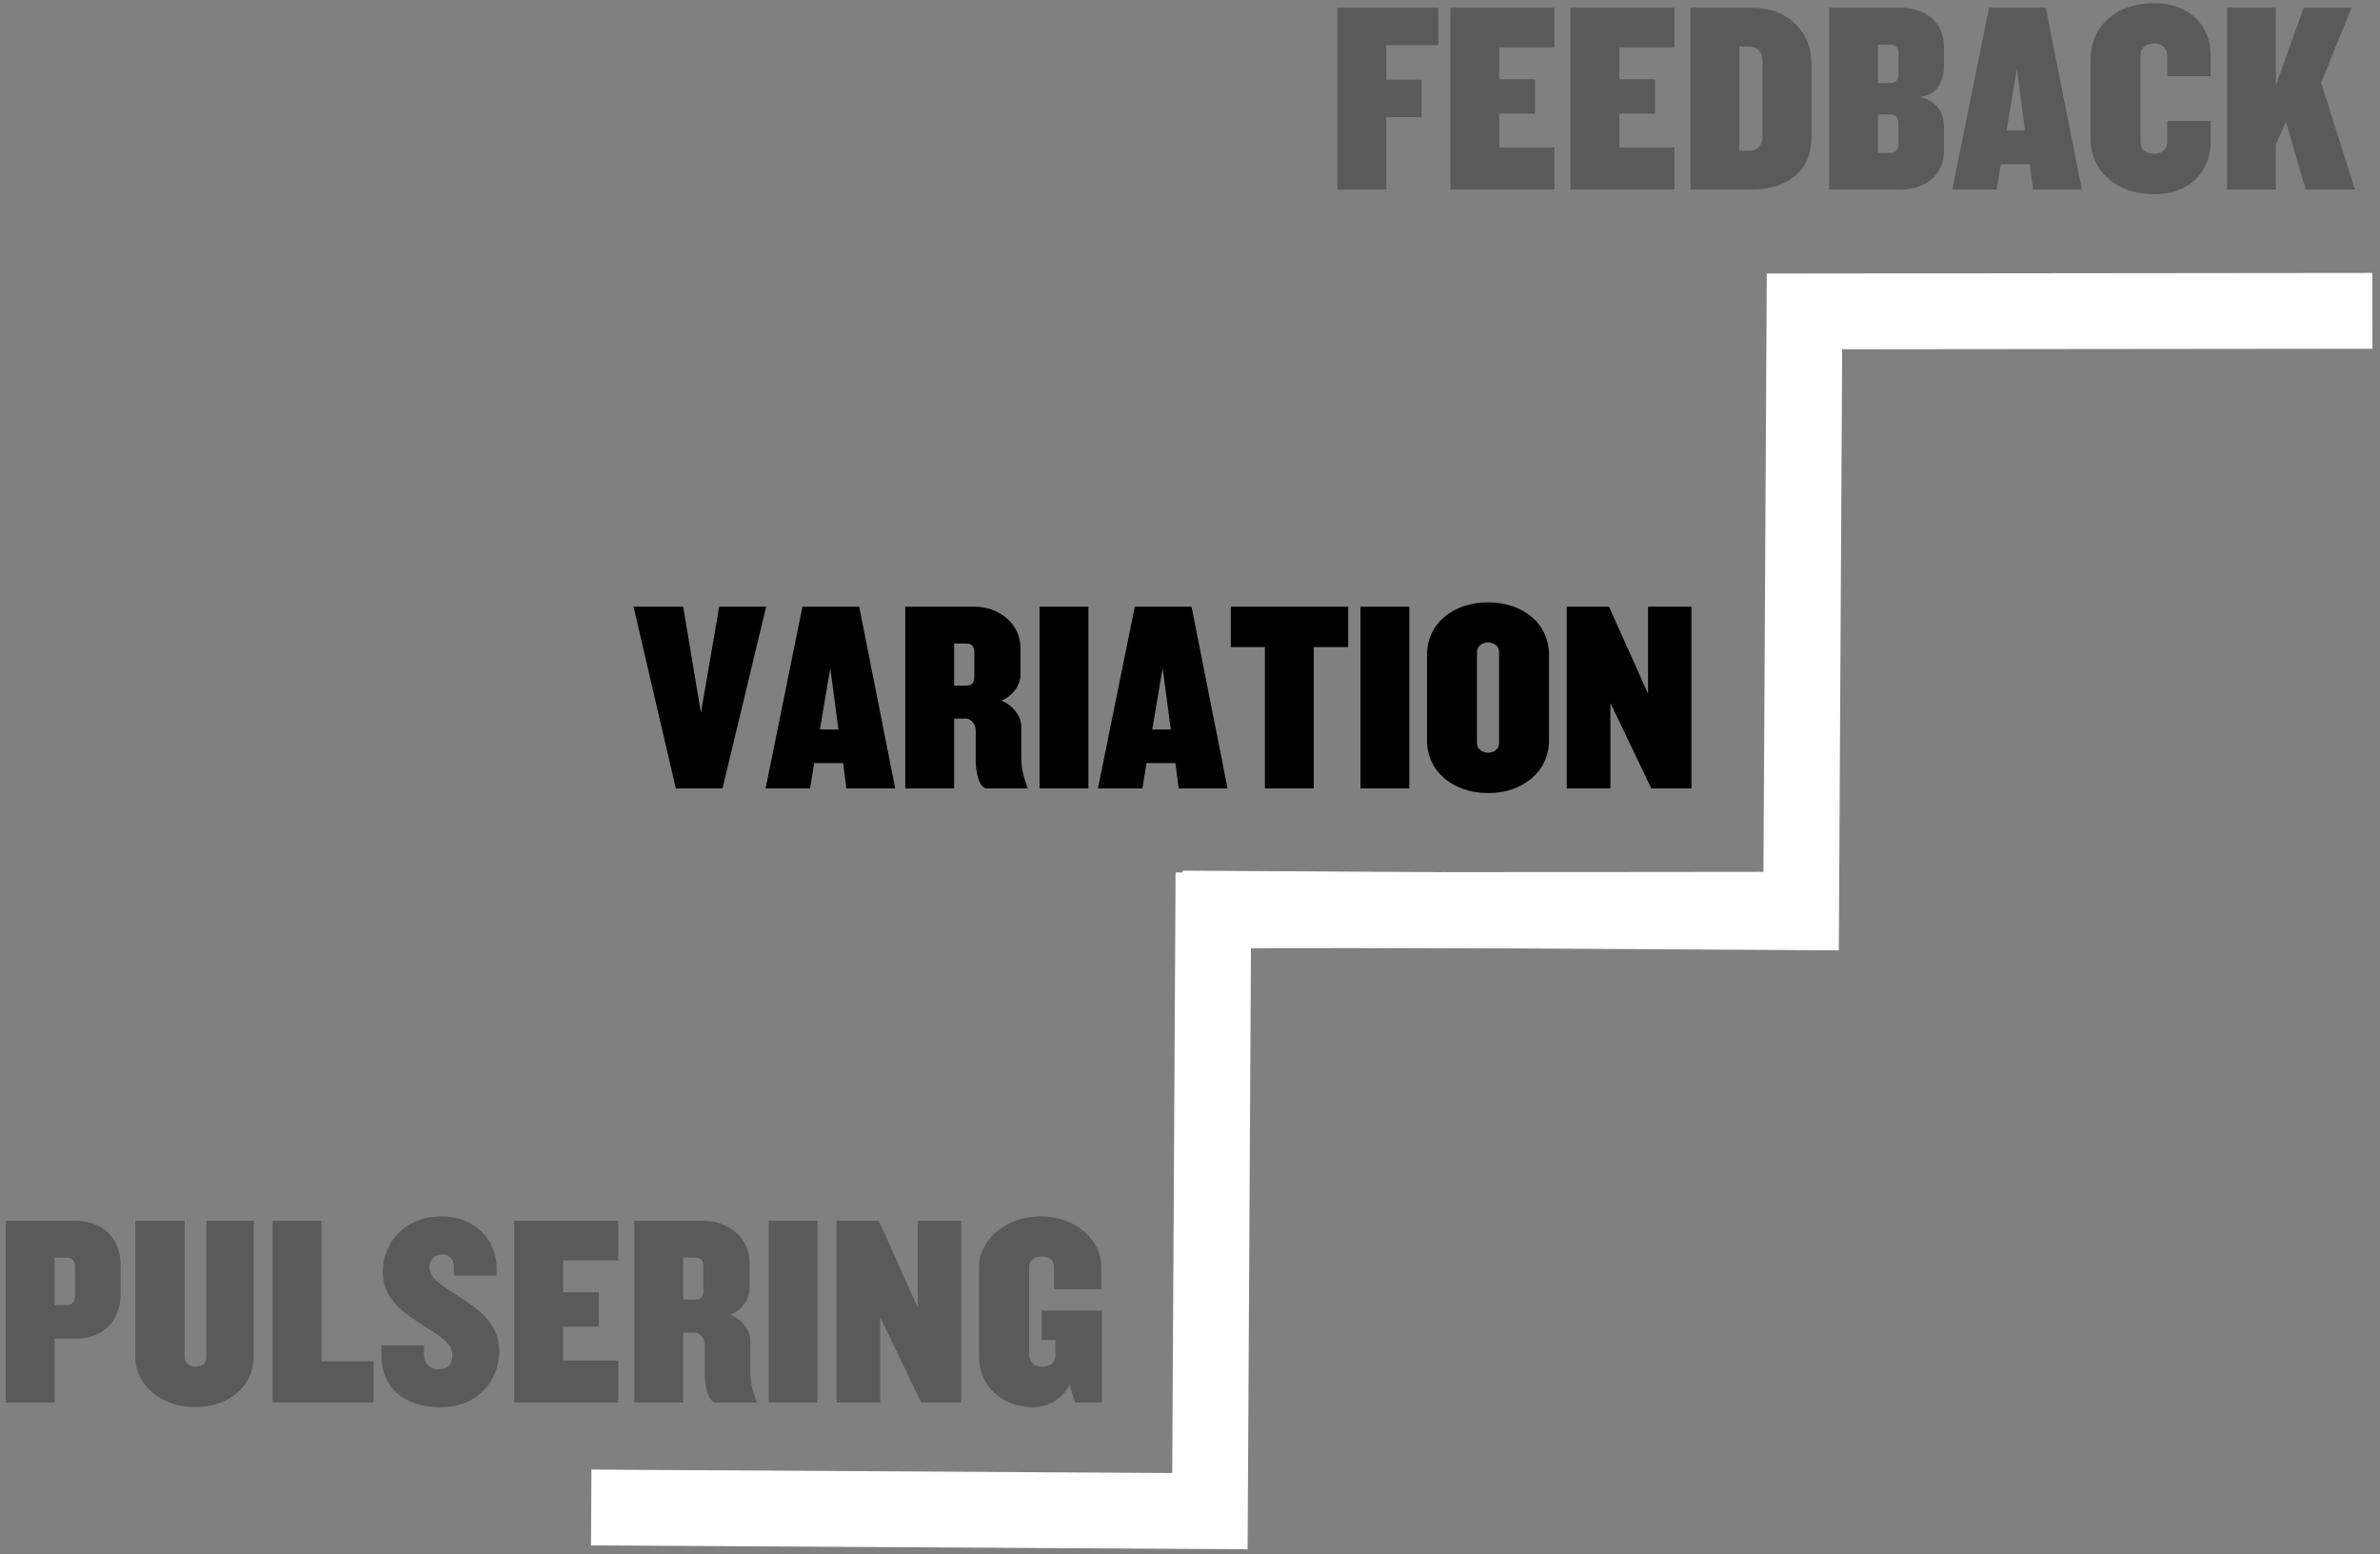 <?xml version="1.0" encoding="UTF-8"?>
<svg width="314px" height="205px" viewBox="0 0 314 205" version="1.1" xmlns="http://www.w3.org/2000/svg" xmlns:xlink="http://www.w3.org/1999/xlink">
    <rect x="0" y="0" width="314" height="205" fill="#808080" stroke="none"/>
    <!-- Generator: Sketch 43.2 (39069) - http://www.bohemiancoding.com/sketch -->
    <title>Group 6</title>
    <desc>Created with Sketch.</desc>
    <defs></defs>
    <g id="Page-1" stroke="none" stroke-width="1" fill="none" fill-rule="evenodd">
        <g id="desktop-landning-grön" transform="translate(-88, -1545)">
            <g id="Group-4" transform="translate(-248, 117)">
                <g id="Group-5" transform="translate(336, 1428)">
                    <g id="Group-6">
                        <polyline id="Path-3" stroke="#FFFFFF" stroke-width="10" points="313 41 238.07 41.076 237.629 120.327 156 119.844"></polyline>
                        <polyline id="Path-3-Copy-4" stroke="#FFFFFF" stroke-width="10" points="235 120 160.07 120.076 159.629 199.327 78 198.844"></polyline>
                        <path d="M101.08,80.024 L95.32,104 L89.164,104 L83.584,80.024 L90.136,80.024 L92.476,94.028 L94.888,80.024 L101.08,80.024 Z M118.108,104 L111.664,104 L111.232,100.652 L107.416,100.652 L106.876,104 L101.008,104 L105.868,80.024 L113.356,80.024 L118.108,104 Z M110.62,96.224 L109.54,88.124 L108.172,96.224 L110.62,96.224 Z M135.568,104 L130.24,104 C129.232,104 128.728,102.02 128.728,100.292 L128.728,96.332 C128.728,95.684 128.26,94.784 127.36,94.784 L125.884,94.784 L125.884,104 L119.44,104 L119.44,80.024 L128.584,80.024 C131.716,80.024 134.632,82.184 134.632,85.496 L134.632,89.024 C134.632,90.248 133.768,91.724 132.112,92.408 C133.768,93.092 134.74,94.568 134.74,95.828 L134.74,100.004 C134.74,101.516 135.136,102.74 135.568,103.892 L135.568,104 Z M128.548,89.24 L128.548,86.072 C128.548,85.208 128.188,84.884 127.468,84.884 L125.884,84.884 L125.884,90.428 L127.468,90.428 C128.188,90.428 128.548,90.104 128.548,89.24 Z M143.596,104 L143.596,80.024 L137.152,80.024 L137.152,104 L143.596,104 Z M161.956,104 L155.512,104 L155.08,100.652 L151.264,100.652 L150.724,104 L144.856,104 L149.716,80.024 L157.204,80.024 L161.956,104 Z M154.468,96.224 L153.388,88.124 L152.02,96.224 L154.468,96.224 Z M177.868,85.352 L177.868,80.024 L162.388,80.024 L162.388,85.352 L166.888,85.352 L166.888,104 L173.332,104 L173.332,85.352 L177.868,85.352 Z M185.932,104 L185.932,80.024 L179.488,80.024 L179.488,104 L185.932,104 Z M204.364,97.664 C204.364,101.804 200.872,104.612 196.336,104.612 C191.764,104.612 188.272,101.804 188.272,97.664 L188.272,86.36 C188.272,82.22 191.764,79.448 196.336,79.448 C200.872,79.448 204.364,82.22 204.364,86.36 L204.364,97.664 Z M197.776,98.024 L197.776,86 C197.776,85.208 197.092,84.74 196.336,84.74 C195.58,84.74 194.86,85.208 194.86,86 L194.86,98.024 C194.86,98.816 195.58,99.284 196.336,99.284 C197.092,99.284 197.776,98.816 197.776,98.024 Z M223.156,104 L223.156,80.024 L217.432,80.024 L217.432,91.508 L215.884,88.052 L212.284,80.024 L206.704,80.024 L206.704,104 L212.464,104 L212.464,92.732 L214.12,96.188 L217.864,104 L223.156,104 Z" id="VARIATION" fill="#000000"></path>
                        <path d="M15.904,170.816 C15.904,174.416 13.384,176.576 10,176.576 L7.192,176.576 L7.192,185 L0.748,185 L0.748,161.024 L10,161.024 C13.384,161.024 15.904,163.184 15.904,166.784 L15.904,170.816 Z M9.892,170.96 L9.892,167.072 C9.892,166.208 9.46,165.884 8.776,165.884 L7.192,165.884 L7.192,172.148 L8.776,172.148 C9.46,172.148 9.892,171.788 9.892,170.96 Z M33.472,179.06 L33.472,161.024 L27.244,161.024 L27.244,179.024 C27.244,179.816 26.56,180.284 25.768,180.284 C25.048,180.284 24.364,179.816 24.364,179.024 L24.364,161.024 L17.848,161.024 L17.848,179.06 C17.848,182.66 21.268,185.612 25.768,185.612 C30.34,185.612 33.472,182.66 33.472,179.06 Z M49.276,185 L49.276,179.564 L42.4,179.564 L42.4,161.024 L35.956,161.024 L35.956,185 L49.276,185 Z M65.872,178.196 C65.872,174.524 62.956,172.544 60.4,170.924 C58.42,169.664 56.656,168.656 56.656,167.18 C56.656,166.028 57.52,165.452 58.348,165.452 C59.212,165.452 59.896,166.1 59.896,167.144 L59.896,168.26 L65.512,168.26 L65.512,167.252 C65.512,163.508 62.596,160.448 58.348,160.448 C53.164,160.448 50.5,164.084 50.5,167.828 C50.5,171.356 53.38,173.3 55.936,174.884 C57.916,176.144 59.68,177.188 59.68,178.664 C59.68,179.924 59.104,180.608 57.88,180.608 C56.656,180.608 55.936,179.78 55.936,178.628 L55.936,177.476 L50.32,177.476 L50.32,178.772 C50.32,183.056 53.272,185.612 58.168,185.612 C63.136,185.612 65.872,181.976 65.872,178.196 Z M81.568,185 L81.568,179.456 L74.296,179.456 L74.296,174.992 L79.012,174.992 L79.012,170.456 L74.296,170.456 L74.296,166.244 L81.568,166.244 L81.568,161.024 L67.852,161.024 L67.852,185 L81.568,185 Z M99.82,185 L94.492,185 C93.484,185 92.98,183.02 92.98,181.292 L92.98,177.332 C92.98,176.684 92.512,175.784 91.612,175.784 L90.136,175.784 L90.136,185 L83.692,185 L83.692,161.024 L92.836,161.024 C95.968,161.024 98.884,163.184 98.884,166.496 L98.884,170.024 C98.884,171.248 98.02,172.724 96.364,173.408 C98.02,174.092 98.992,175.568 98.992,176.828 L98.992,181.004 C98.992,182.516 99.388,183.74 99.82,184.892 L99.82,185 Z M92.8,170.24 L92.8,167.072 C92.8,166.208 92.44,165.884 91.72,165.884 L90.136,165.884 L90.136,171.428 L91.72,171.428 C92.44,171.428 92.8,171.104 92.8,170.24 Z M107.848,185 L107.848,161.024 L101.404,161.024 L101.404,185 L107.848,185 Z M126.82,185 L126.82,161.024 L121.096,161.024 L121.096,172.508 L119.548,169.052 L115.948,161.024 L110.368,161.024 L110.368,185 L116.128,185 L116.128,173.732 L117.784,177.188 L121.528,185 L126.82,185 Z M145.396,185 L145.396,172.868 L137.44,172.868 L137.44,176.756 L139.24,176.756 L139.24,178.844 C139.24,179.636 138.628,180.284 137.512,180.284 C136.468,180.284 135.784,179.636 135.784,178.844 L135.784,167.108 C135.784,166.316 136.36,165.74 137.44,165.74 C138.52,165.74 139.06,166.316 139.06,167.108 L139.06,170.06 L145.288,170.06 L145.288,167.036 C145.288,163.796 142.192,160.448 137.332,160.448 C132.436,160.448 129.16,163.796 129.16,167.036 L129.16,178.988 C129.16,182.516 131.896,185.612 136.288,185.612 C138.268,185.612 140.212,184.532 141.112,182.66 L141.832,185 L145.396,185 Z" id="PULSERING-Copy" fill="#000000" opacity="0.3"></path>
                        <path d="M189.774,5.956 L189.774,1.024 L176.454,1.024 L176.454,25 L182.898,25 L182.898,15.46 L187.542,15.46 L187.542,10.528 L182.898,10.528 L182.898,5.956 L189.774,5.956 Z M205.074,25 L205.074,19.456 L197.802,19.456 L197.802,14.992 L202.518,14.992 L202.518,10.456 L197.802,10.456 L197.802,6.244 L205.074,6.244 L205.074,1.024 L191.358,1.024 L191.358,25 L205.074,25 Z M220.914,25 L220.914,19.456 L213.642,19.456 L213.642,14.992 L218.358,14.992 L218.358,10.456 L213.642,10.456 L213.642,6.244 L220.914,6.244 L220.914,1.024 L207.198,1.024 L207.198,25 L220.914,25 Z M238.986,18.232 C238.986,22.372 235.962,25 231.138,25 L223.038,25 L223.038,1.024 L231.138,1.024 C235.962,1.024 238.986,4.228 238.986,8.368 L238.986,18.232 Z M232.542,17.8 L232.542,8.224 C232.542,6.892 231.966,6.136 230.67,6.136 L229.482,6.136 L229.482,19.888 L230.67,19.888 C231.966,19.888 232.542,19.132 232.542,17.8 Z M256.482,19.852 C256.482,23.2 253.89,25 250.794,25 L241.326,25 L241.326,1.024 L250.794,1.024 C253.89,1.024 256.482,2.86 256.482,6.172 L256.482,8.656 C256.482,10.384 255.87,12.364 253.35,12.796 C255.762,13.408 256.482,15.028 256.482,16.936 L256.482,19.852 Z M250.47,9.772 L250.47,7.072 C250.47,6.208 250.038,5.884 249.354,5.884 L247.77,5.884 L247.77,10.96 L249.354,10.96 C250.038,10.96 250.47,10.6 250.47,9.772 Z M250.47,18.988 L250.47,16.288 C250.47,15.46 250.038,15.1 249.354,15.1 L247.77,15.1 L247.77,20.176 L249.354,20.176 C250.038,20.176 250.47,19.852 250.47,18.988 Z M274.662,25 L268.218,25 L267.786,21.652 L263.97,21.652 L263.43,25 L257.562,25 L262.422,1.024 L269.91,1.024 L274.662,25 Z M267.174,17.224 L266.094,9.124 L264.726,17.224 L267.174,17.224 Z M291.654,18.664 L291.654,15.964 L285.93,15.964 L285.93,18.7 C285.93,19.636 285.318,20.284 284.166,20.284 C283.014,20.284 282.402,19.636 282.402,18.7 L282.402,7.324 C282.402,6.388 283.014,5.74 284.166,5.74 C285.318,5.74 285.93,6.388 285.93,7.324 L285.93,10.06 L291.654,10.06 L291.654,7.36 C291.654,3.22 288.738,0.412 284.166,0.412 C279.342,0.412 275.814,3.364 275.814,7.792 L275.814,18.232 C275.814,22.66 279.342,25.612 284.166,25.612 C288.738,25.612 291.654,22.804 291.654,18.664 Z M310.698,25 L306.234,10.924 L310.23,1.024 L303.93,1.024 L300.258,11.284 L300.258,1.024 L293.814,1.024 L293.814,25 L300.258,25 L300.258,19.024 L301.59,16.072 L304.182,25 L310.698,25 Z" id="FEEDBACK" fill="#000000" opacity="0.3"></path>
                    </g>
                </g>
            </g>
        </g>
    </g>
</svg>